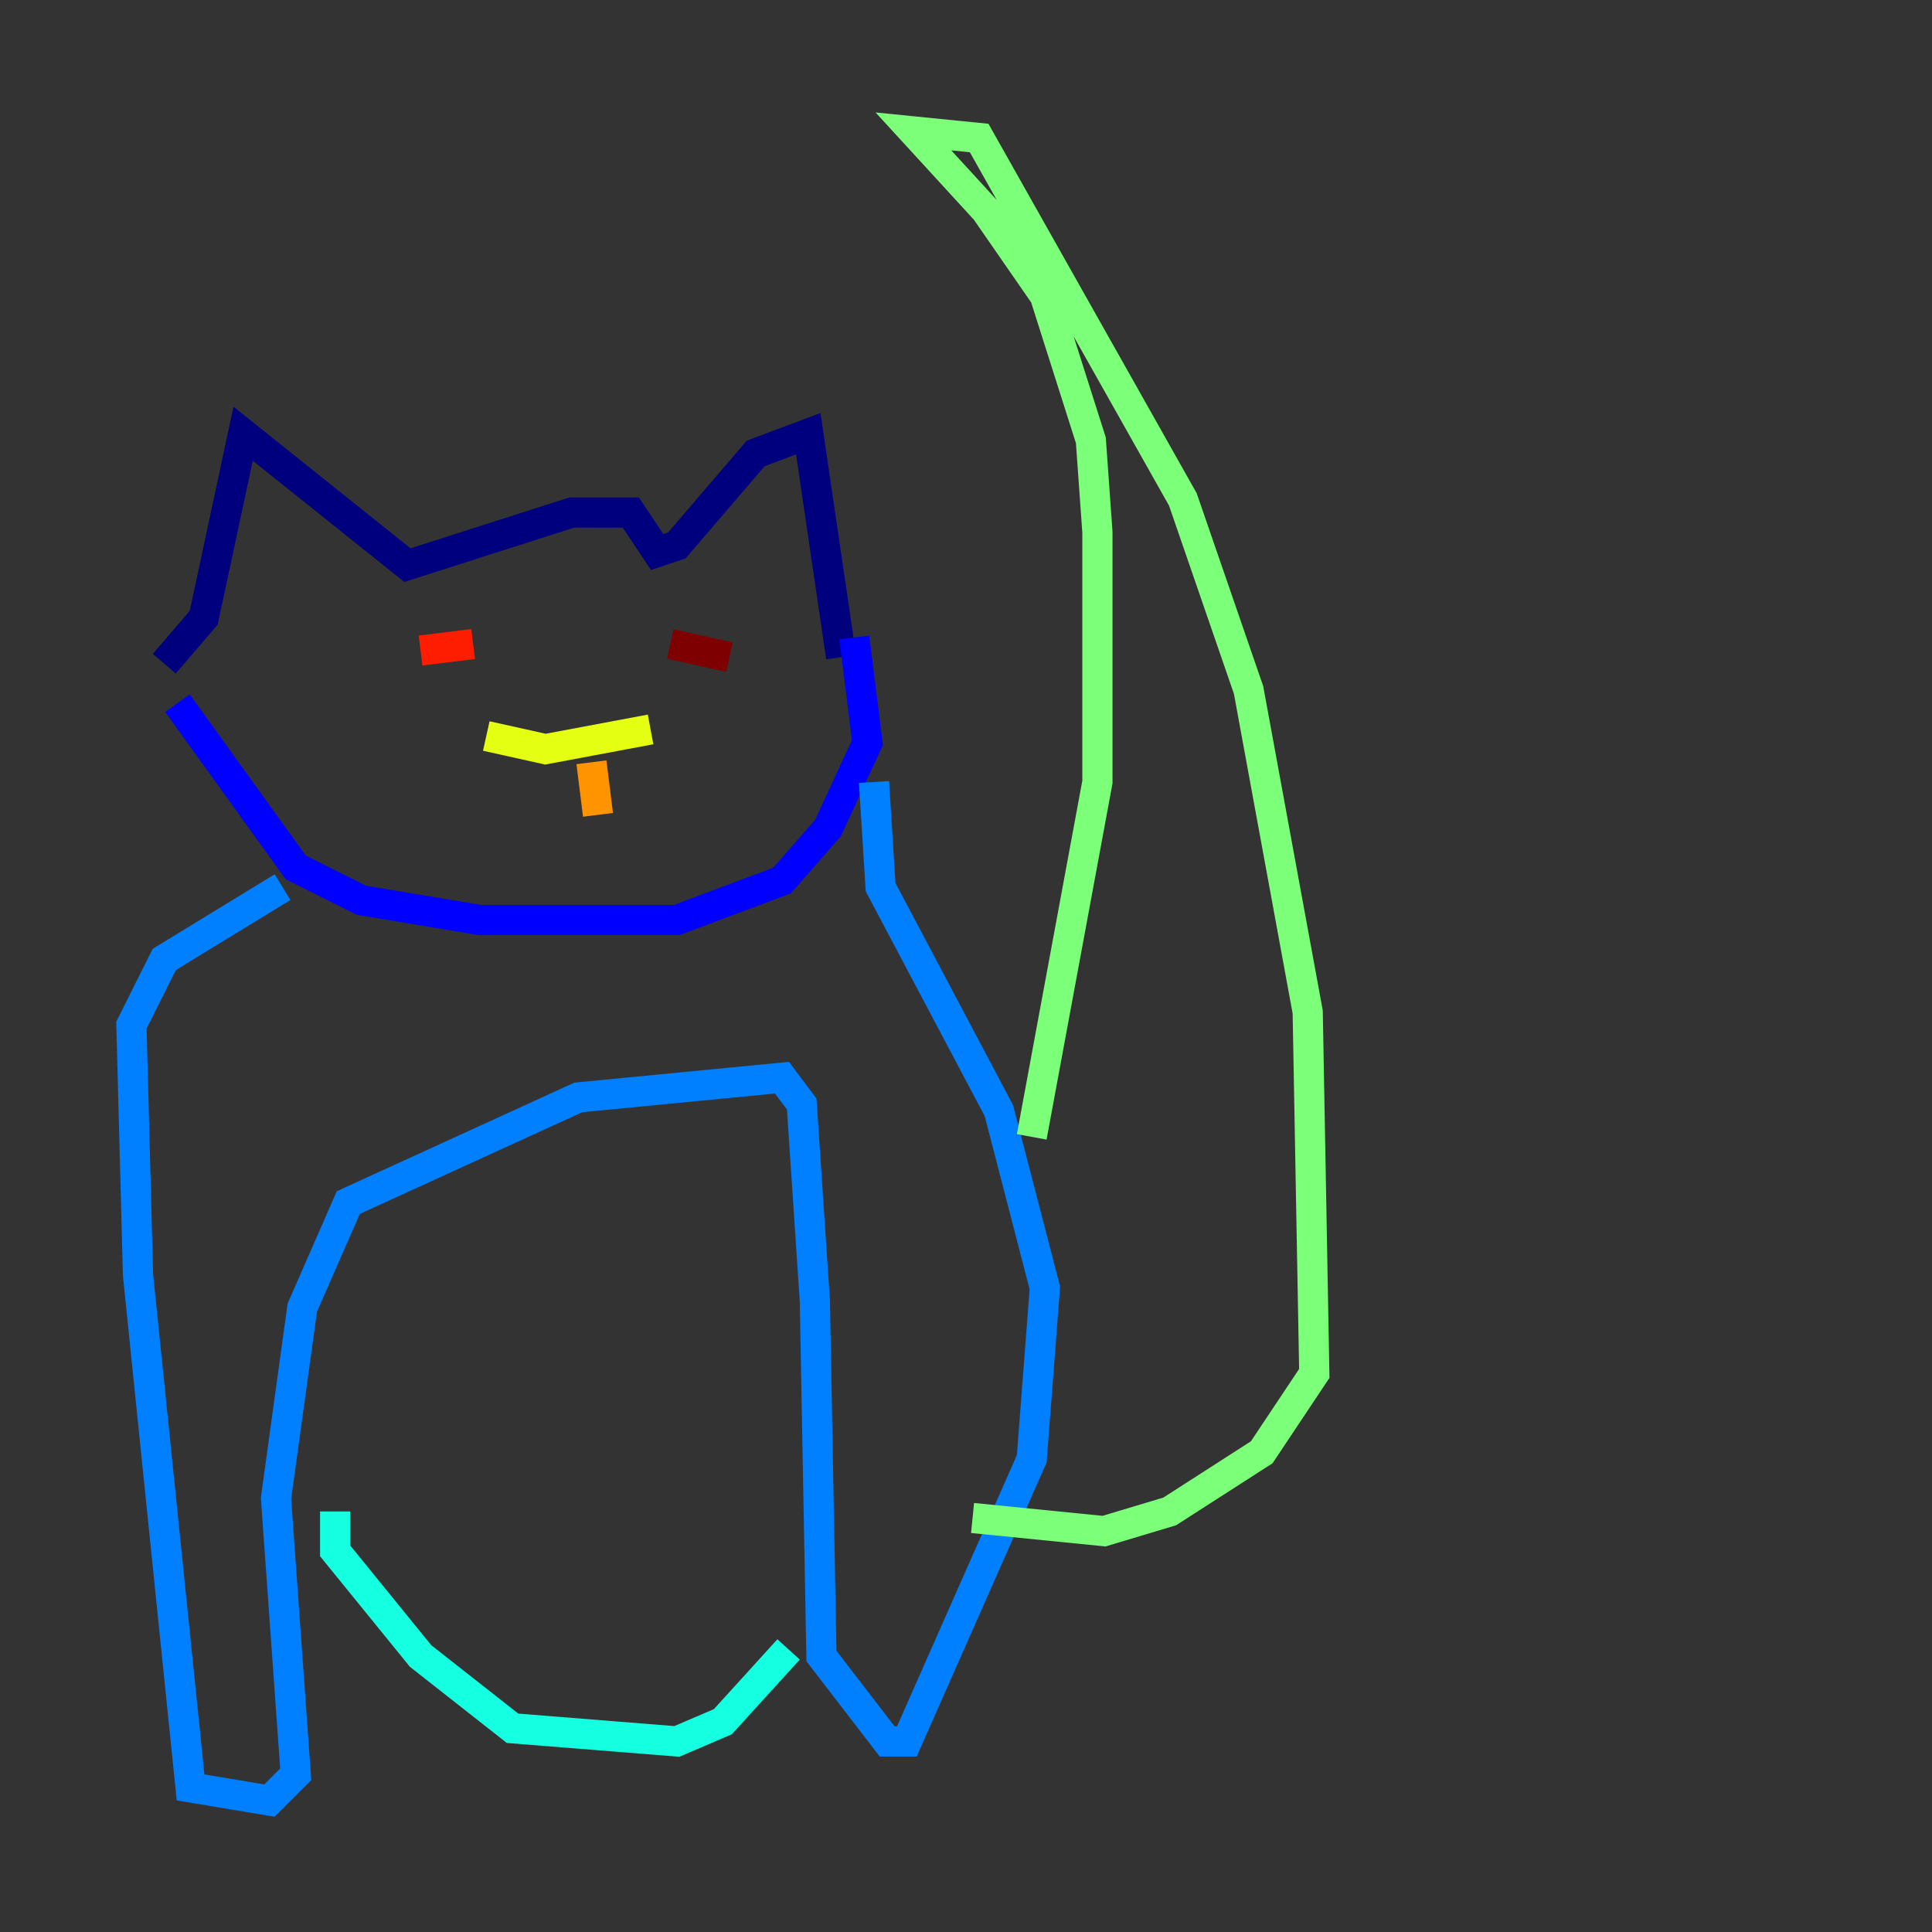 <?xml version="1.0" encoding="utf-8" ?>
<svg baseProfile="tiny" height="128" version="1.2" viewBox="0,0,128,128" width="128" xmlns="http://www.w3.org/2000/svg" xmlns:ev="http://www.w3.org/2001/xml-events" xmlns:xlink="http://www.w3.org/1999/xlink"><rect x="0" y="0" width="128" height="128" fill="#333333" stroke="none"/><defs /><polyline fill="none" points="10.884,43.973 13.497,40.925 16.109,28.735 26.993,37.442 37.878,33.959 41.796,33.959 43.537,36.571 44.843,36.136 50.068,30.041 53.551,28.735 55.728,43.537" stroke="#00007f" stroke-width="2" /><polyline fill="none" points="11.755,46.585 19.592,57.469 23.946,59.646 31.782,60.952 44.843,60.952 51.809,58.34 54.857,54.857 57.469,49.197 56.599,42.231" stroke="#0000ff" stroke-width="2" /><polyline fill="none" points="18.721,58.776 10.884,63.565 8.707,67.918 9.143,84.463 12.626,118.422 17.85,119.293 19.592,117.551 18.286,99.265 20.027,86.639 23.075,79.674 38.313,72.707 51.809,71.401 53.116,73.143 53.986,86.204 54.422,109.714 58.776,115.374 60.082,115.374 68.354,96.653 69.225,85.333 66.177,73.578 58.34,58.776 57.905,51.809" stroke="#0080ff" stroke-width="2" /><polyline fill="none" points="22.204,100.136 22.204,102.748 27.864,109.714 33.959,114.503 44.843,115.374 47.891,114.068 52.245,109.279" stroke="#15ffe1" stroke-width="2" /><polyline fill="none" points="68.354,75.32 72.707,51.809 72.707,35.265 72.272,29.17 69.225,19.592 65.306,13.932 60.517,8.707 64.871,9.143 78.367,33.088 82.721,45.714 86.639,67.048 87.075,90.993 83.592,96.218 77.497,100.136 73.143,101.442 64.435,100.571" stroke="#7cff79" stroke-width="2" /><polyline fill="none" points="32.218,48.762 36.136,49.633 43.102,48.327" stroke="#e4ff12" stroke-width="2" /><polyline fill="none" points="39.184,50.503 39.619,53.986" stroke="#ff9400" stroke-width="2" /><polyline fill="none" points="27.864,43.102 31.347,42.667" stroke="#ff1d00" stroke-width="2" /><polyline fill="none" points="44.408,42.667 48.327,43.537" stroke="#7f0000" stroke-width="2" /></svg>